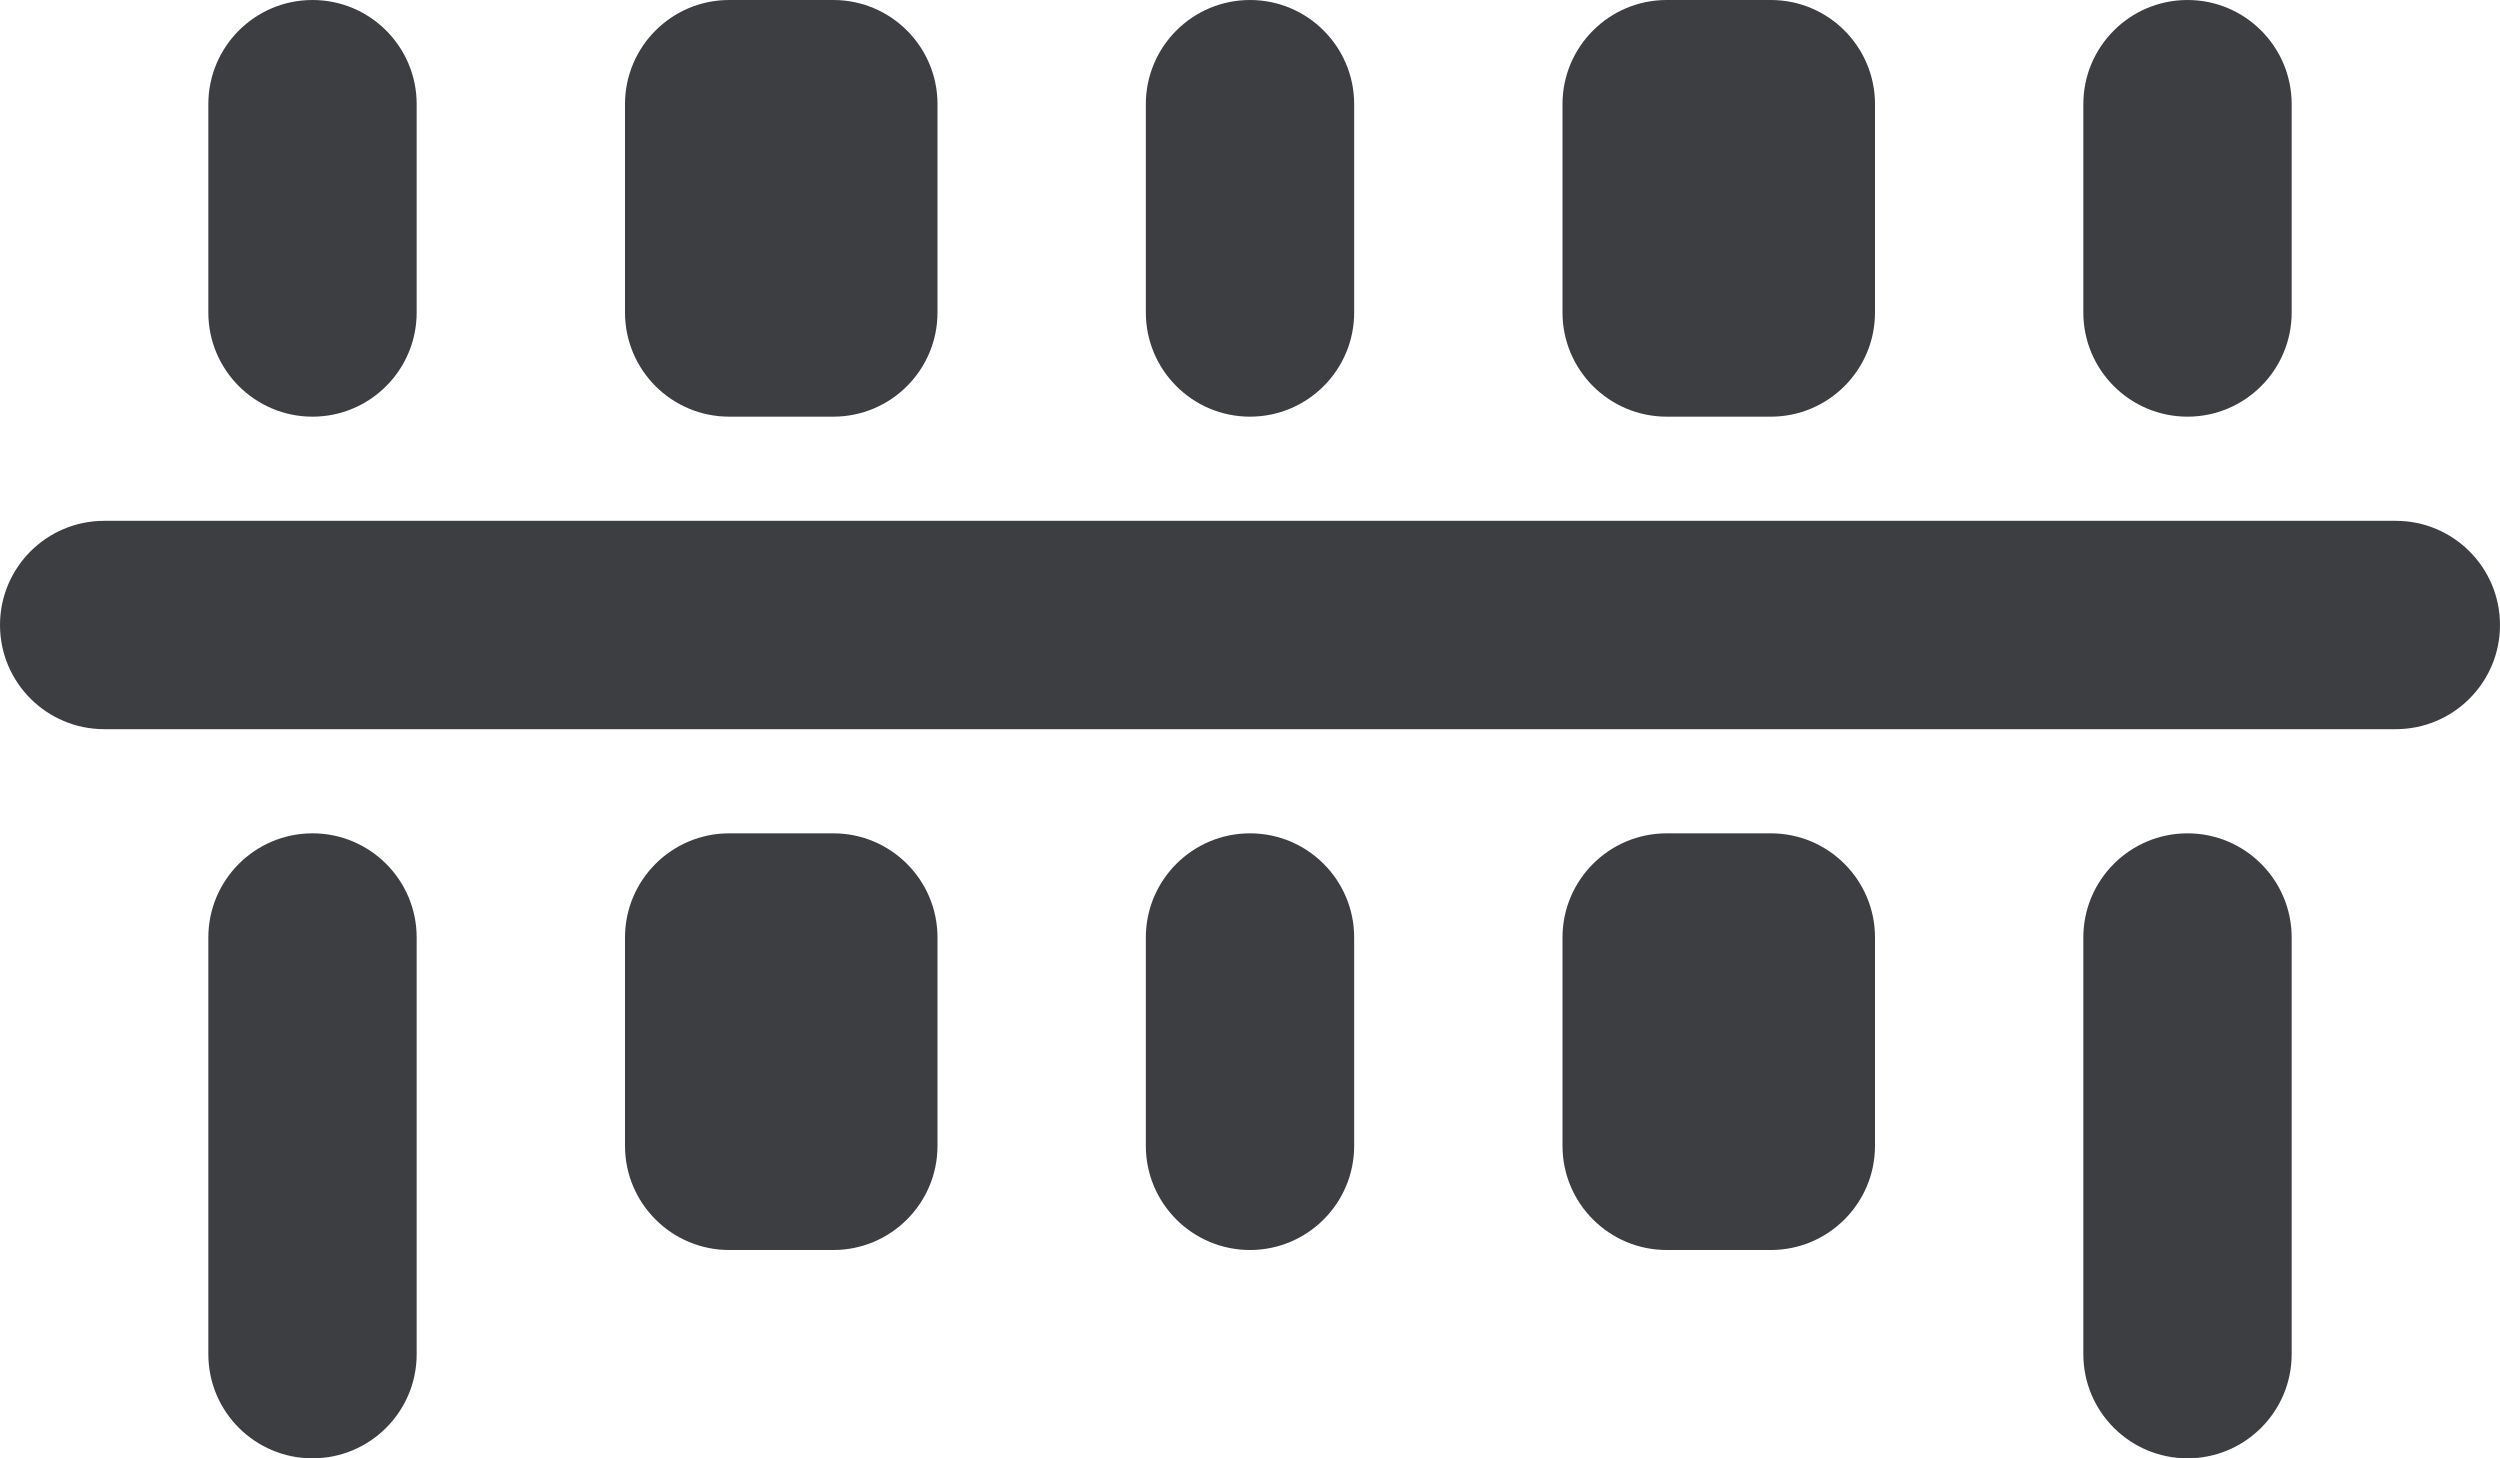 <svg id="meteor-icon-kit__regular-barcode-scan" viewBox="0 0 24 14" fill="none" xmlns="http://www.w3.org/2000/svg"><path fill-rule="evenodd" clip-rule="evenodd" d="M7 8H8C8.552 8 9 8.448 9 9V11C9 11.552 8.552 12 8 12H7C6.448 12 6 11.552 6 11V9C6 8.448 6.448 8 7 8zM7 0H8C8.552 0 9 0.448 9 1V3C9 3.552 8.552 4 8 4H7C6.448 4 6 3.552 6 3V1C6 0.448 6.448 0 7 0zM3 8C3.552 8 4 8.448 4 9V13C4 13.552 3.552 14 3 14C2.448 14 2 13.552 2 13V9C2 8.448 2.448 8 3 8zM3 0C3.552 0 4 0.448 4 1V3C4 3.552 3.552 4 3 4C2.448 4 2 3.552 2 3V1C2 0.448 2.448 0 3 0zM1 5H23C23.552 5 24 5.448 24 6C24 6.552 23.552 7 23 7H1C0.448 7 0 6.552 0 6C0 5.448 0.448 5 1 5zM12 8C12.552 8 13 8.448 13 9V11C13 11.552 12.552 12 12 12C11.448 12 11 11.552 11 11V9C11 8.448 11.448 8 12 8zM12 0C12.552 0 13 0.448 13 1V3C13 3.552 12.552 4 12 4C11.448 4 11 3.552 11 3V1C11 0.448 11.448 0 12 0zM16 8H17C17.552 8 18 8.448 18 9V11C18 11.552 17.552 12 17 12H16C15.448 12 15 11.552 15 11V9C15 8.448 15.448 8 16 8zM16 0H17C17.552 0 18 0.448 18 1V3C18 3.552 17.552 4 17 4H16C15.448 4 15 3.552 15 3V1C15 0.448 15.448 0 16 0zM21 8C21.552 8 22 8.448 22 9V13C22 13.552 21.552 14 21 14C20.448 14 20 13.552 20 13V9C20 8.448 20.448 8 21 8zM21 0C21.552 0 22 0.448 22 1V3C22 3.552 21.552 4 21 4C20.448 4 20 3.552 20 3V1C20 0.448 20.448 0 21 0z" fill="#3D3E42"/></svg>